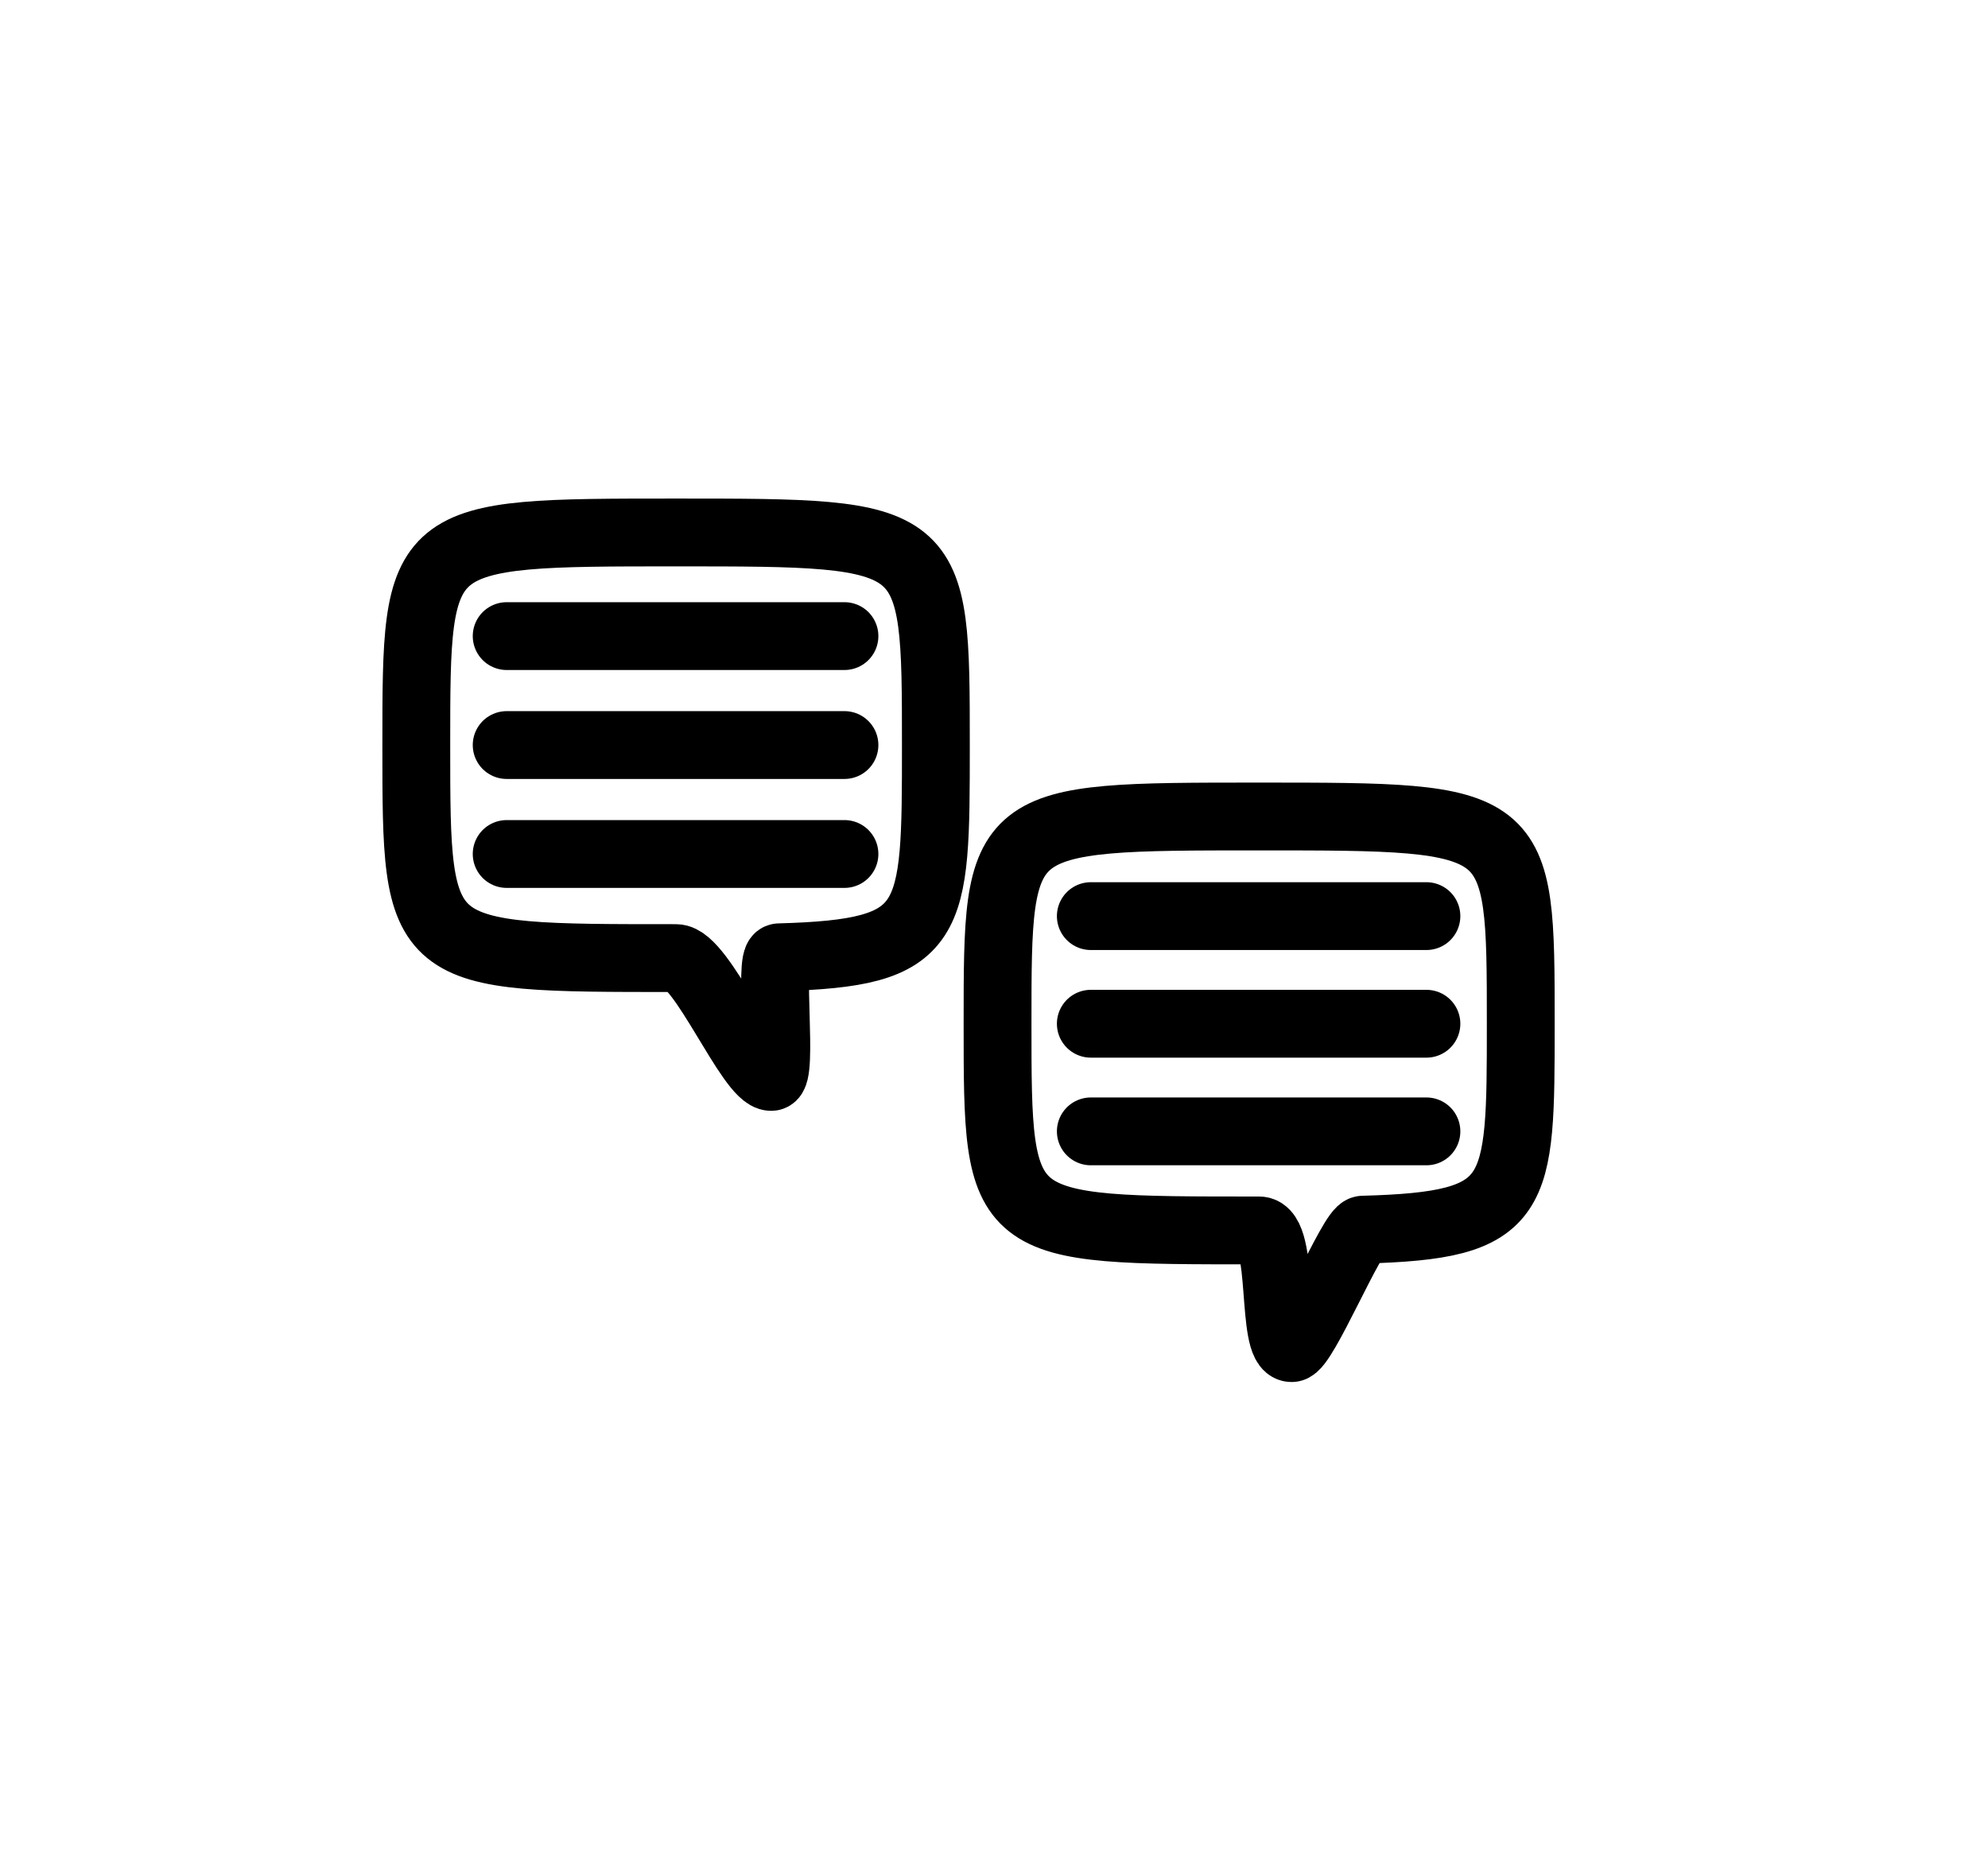 <?xml version="1.0" encoding="utf-8"?>
<!-- Generator: Adobe Illustrator 17.0.2, SVG Export Plug-In . SVG Version: 6.00 Build 0)  -->
<!DOCTYPE svg PUBLIC "-//W3C//DTD SVG 1.1//EN" "http://www.w3.org/Graphics/SVG/1.1/DTD/svg11.dtd">
<svg version="1.1" id="Calque_1" xmlns="http://www.w3.org/2000/svg" xmlns:xlink="http://www.w3.org/1999/xlink" x="0px" y="0px"
	 width="205.155px" height="191.753px" viewBox="0 0 205.155 191.753" enable-background="new 0 0 205.155 191.753"
	 xml:space="preserve">
<line fill="none" stroke="#000000" stroke-width="7" stroke-linecap="round" stroke-linejoin="round" stroke-miterlimit="10" x1="52.287" y1="65.657" x2="87.145" y2="65.657"/>
<line fill="none" stroke="#000000" stroke-width="7" stroke-linecap="round" stroke-linejoin="round" stroke-miterlimit="10" x1="52.287" y1="76.902" x2="87.145" y2="76.902"/>
<line fill="none" stroke="#000000" stroke-width="7" stroke-linecap="round" stroke-linejoin="round" stroke-miterlimit="10" x1="52.287" y1="88.147" x2="87.145" y2="88.147"/>
<path fill="none" stroke="#000000" stroke-width="7" stroke-linejoin="round" stroke-miterlimit="10" d="M96.579,76.926
	c0,18.561,0,21.438-16.174,21.884c-1.087,0.03,0.425,12.337-0.814,12.349c-2.141,0.021-7.189-12.267-9.822-12.267
	c-26.809,0-26.809,0.111-26.809-21.966c0-21.966,0-21.966,26.809-21.966S96.579,54.96,96.579,76.926z"/>
<line fill="none" stroke="#000000" stroke-width="7" stroke-linecap="round" stroke-linejoin="round" stroke-miterlimit="10" x1="112.569" y1="94.559" x2="147.202" y2="94.559"/>
<line fill="none" stroke="#000000" stroke-width="7" stroke-linecap="round" stroke-linejoin="round" stroke-miterlimit="10" x1="112.569" y1="105.668" x2="147.202" y2="105.668"/>
<line fill="none" stroke="#000000" stroke-width="7" stroke-linecap="round" stroke-linejoin="round" stroke-miterlimit="10" x1="112.569" y1="116.778" x2="147.202" y2="116.778"/>
<path fill="none" stroke="#000000" stroke-width="7" stroke-linejoin="round" stroke-miterlimit="10" d="M156.937,105.641
	c0,18.051,0,20.849-16.287,21.283c-1.095,0.029-6.106,12.216-7.353,12.227c-2.156,0.02-0.705-12.148-3.356-12.148
	c-26.997,0-26.997,0.108-26.997-21.363c0-21.363,0-21.363,26.997-21.363S156.937,84.278,156.937,105.641z"/>
</svg>
